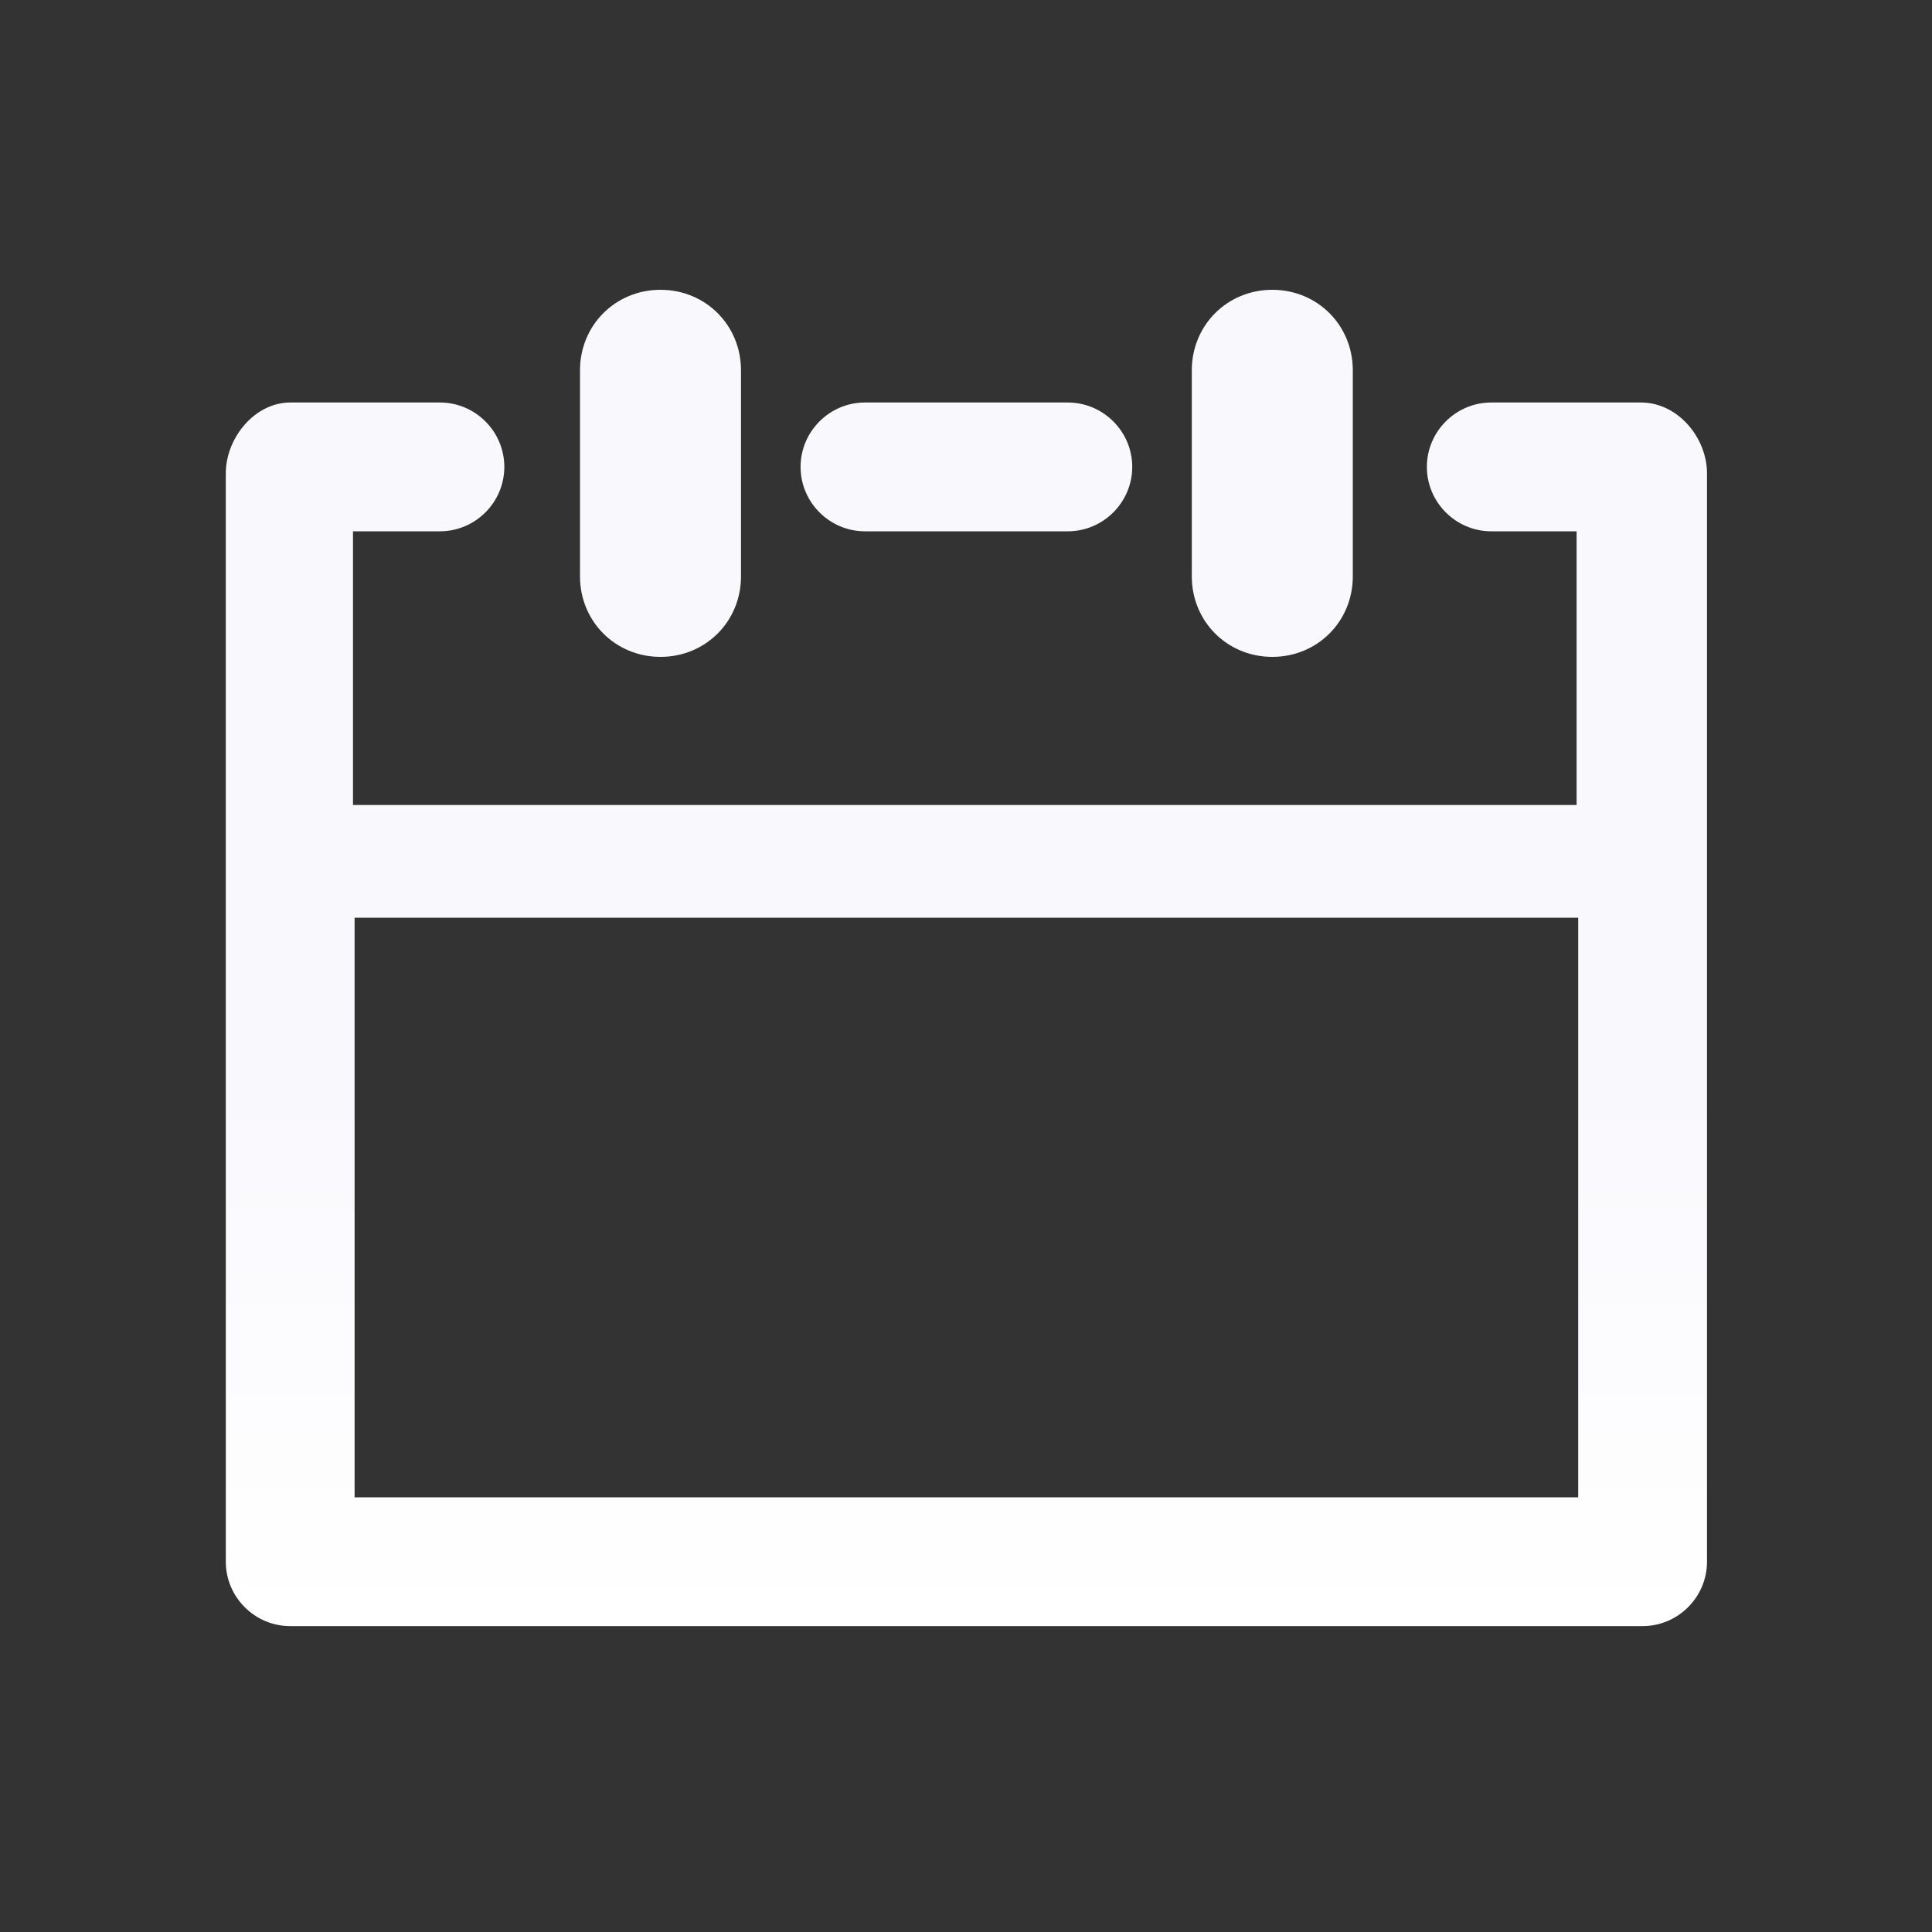 <svg width="24" height="24" viewBox="0 0 24 24" fill="none" xmlns="http://www.w3.org/2000/svg">
<rect x="0" y="0" width="24" height="24" fill="#333333" stroke="none"/>
<path d="M7.205 7.16V4.6C7.205 4.04 7.645 3.6 8.205 3.6C8.765 3.6 9.205 4.04 9.205 4.6V7.16C9.205 7.72 8.765 8.16 8.205 8.16C7.645 8.16 7.205 7.72 7.205 7.16ZM15.805 8.16C16.365 8.16 16.805 7.72 16.805 7.16V4.6C16.805 4.04 16.365 3.6 15.805 3.6C15.245 3.6 14.805 4.04 14.805 4.6V7.16C14.805 7.72 15.245 8.16 15.805 8.16ZM21.205 5.88V19.4C21.205 19.84 20.845 20.2 20.405 20.2H3.605C3.165 20.2 2.805 19.84 2.805 19.4V5.88C2.805 5.44 3.165 5 3.605 5H5.465C5.905 5 6.265 5.36 6.265 5.8C6.265 6.24 5.905 6.6 5.465 6.6H4.385V10H19.585V6.6H18.525C18.085 6.6 17.725 6.24 17.725 5.8C17.725 5.36 18.085 5 18.525 5H20.385C20.845 5 21.205 5.44 21.205 5.88ZM19.605 18.6V11.4H4.405V18.6H19.605ZM10.745 6.6H13.265C13.705 6.6 14.065 6.24 14.065 5.8C14.065 5.36 13.705 5 13.265 5H10.745C10.305 5 9.945 5.36 9.945 5.8C9.945 6.24 10.305 6.6 10.745 6.6Z" fill="url(#paint0_linear_742_4508)"/>
<defs>
<linearGradient id="paint0_linear_742_4508" x1="12.005" y1="3.6" x2="12.005" y2="20.2" gradientUnits="userSpaceOnUse">
<stop offset="0.586" stop-color="#F9F8FD"/>
<stop offset="1" stop-color="white"/>
</linearGradient>
</defs>
</svg>
